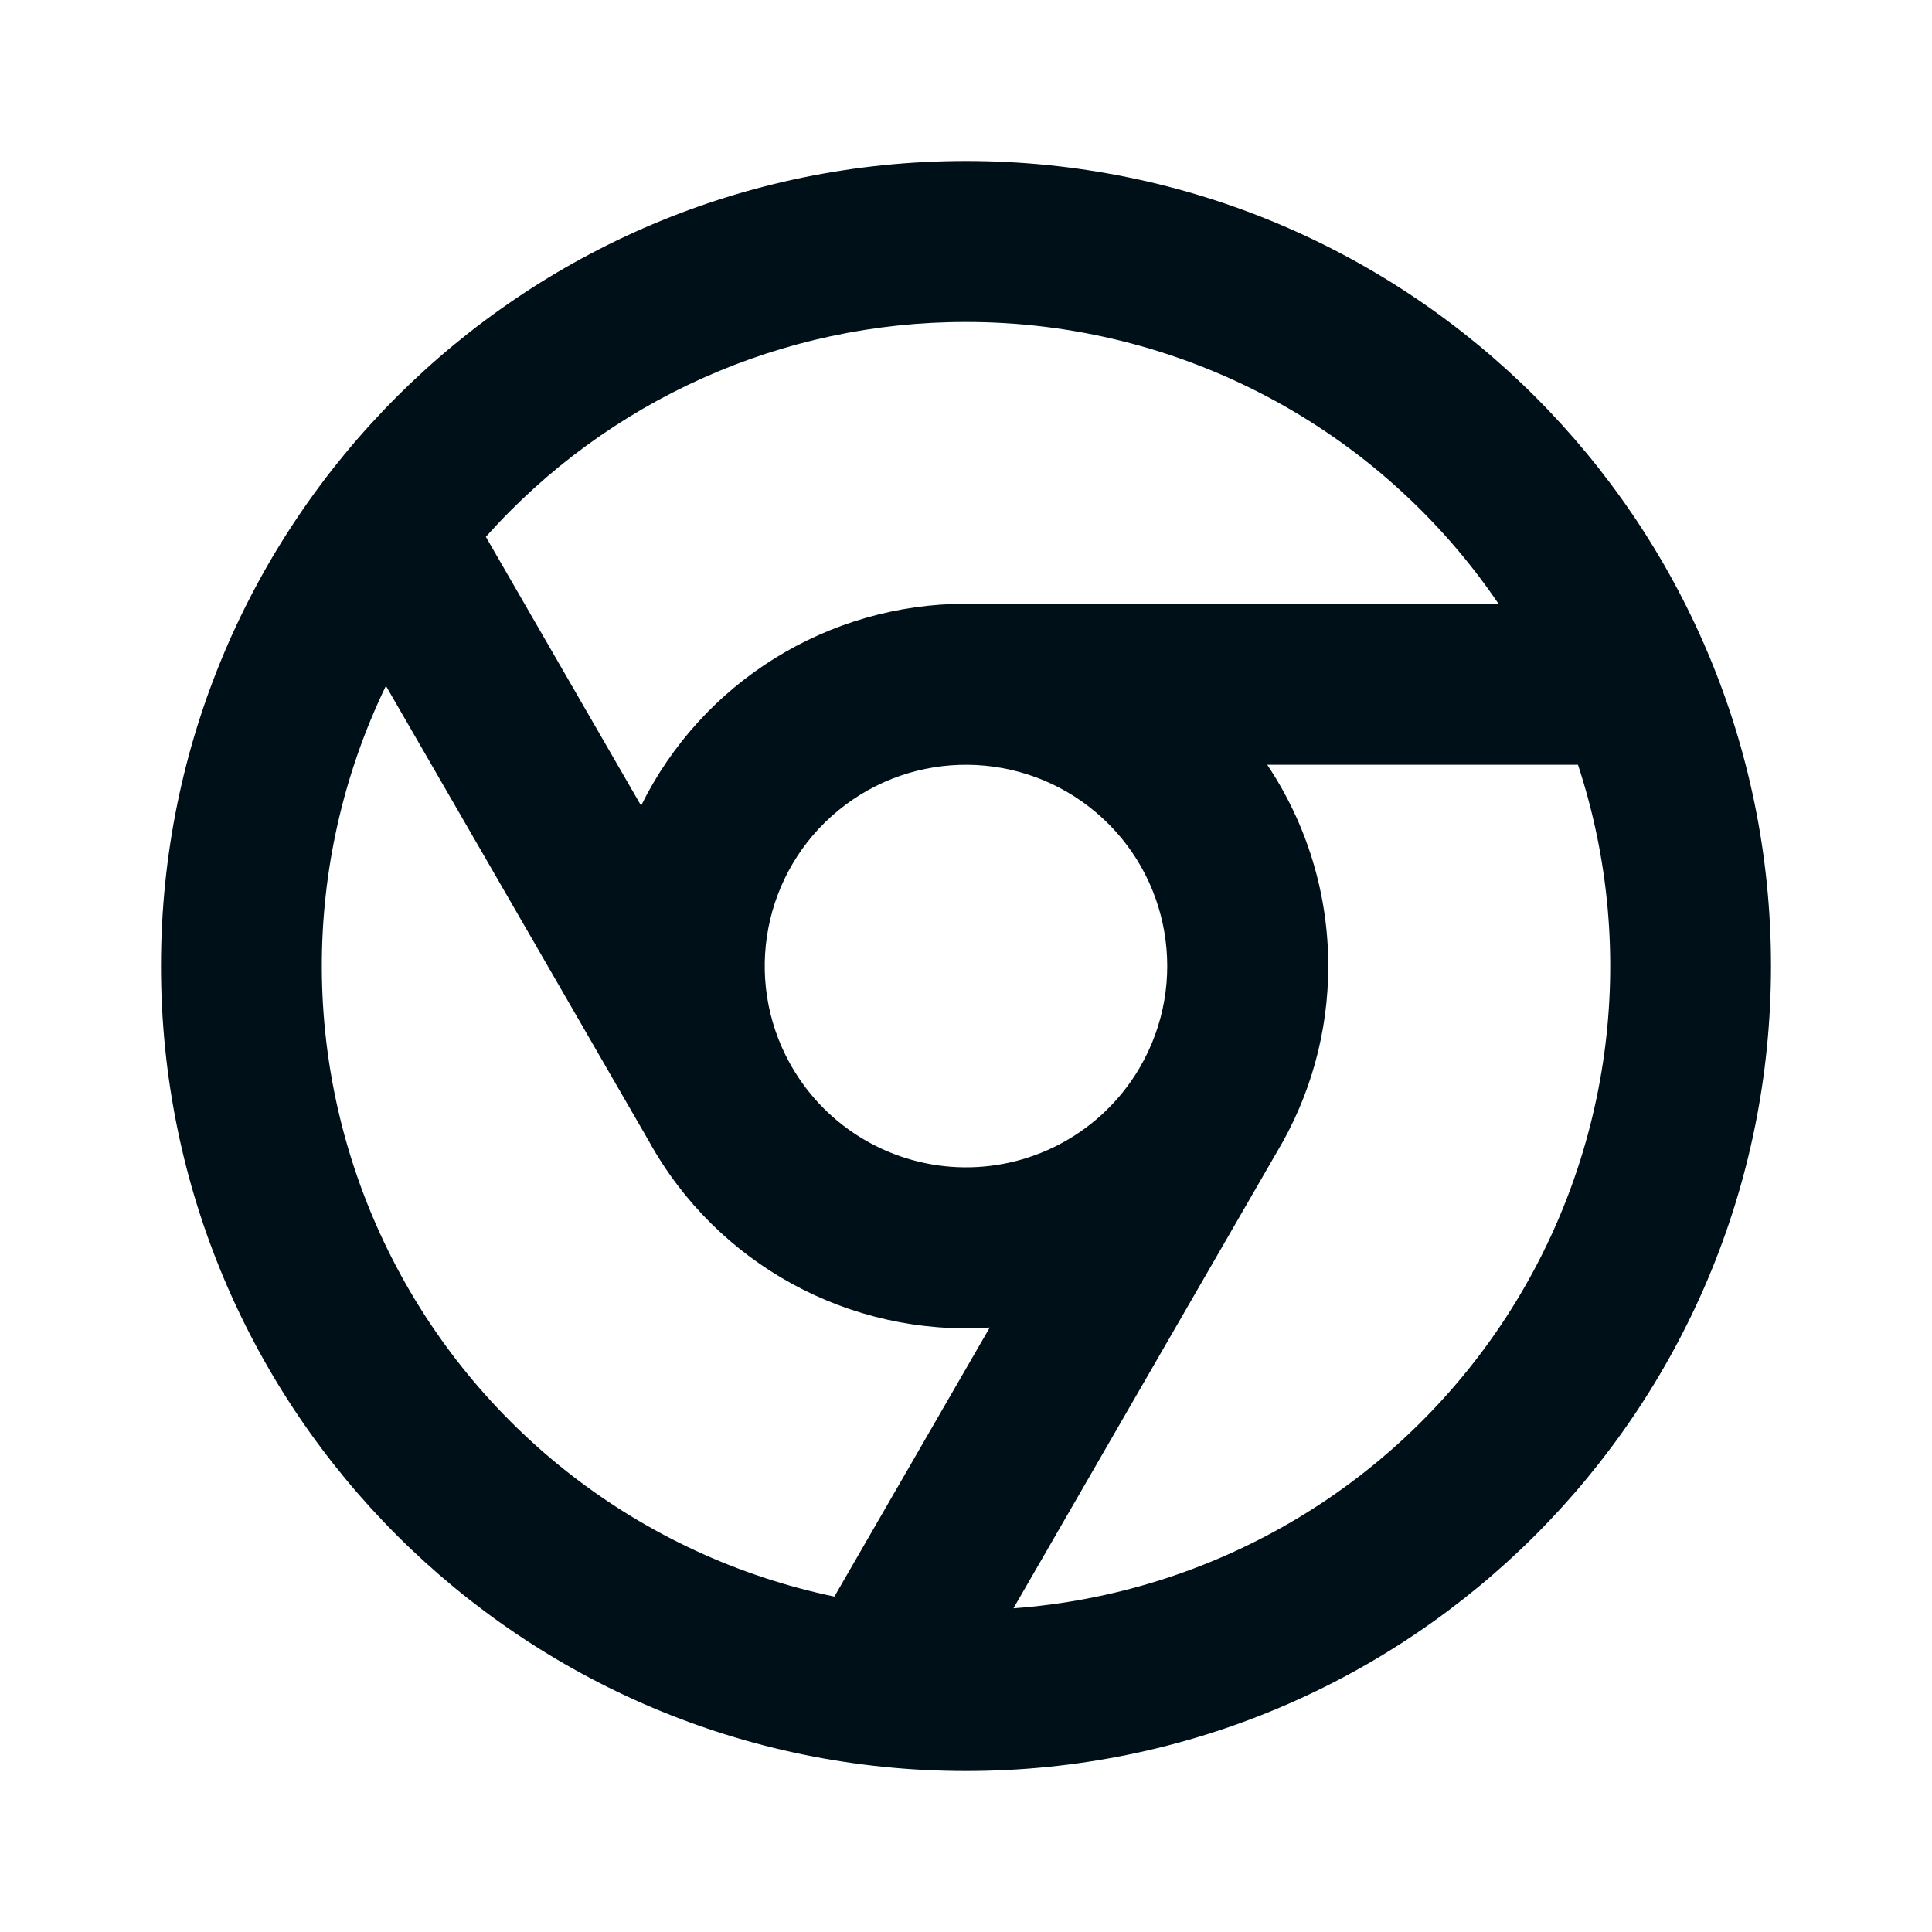 <?xml version="1.0" encoding="UTF-8"?>
<svg width="24px" height="24px" viewBox="0 0 24 24" version="1.1" xmlns="http://www.w3.org/2000/svg" xmlns:xlink="http://www.w3.org/1999/xlink">
    <title>icons/vitamix/logos/chrome-line</title>
    <g id="icons/vitamix/logos/chrome-line" stroke="none" stroke-width="1" fill="none" fill-rule="evenodd">
        <rect id="path" fill-rule="nonzero" x="0" y="0" width="24" height="24"></rect>
        <path d="M10.365,19.833 L12.295,16.491 C10.554,16.606 8.904,15.703 8.061,14.176 L4.794,8.52 C3.723,10.738 3.733,13.325 4.821,15.534 C5.909,17.744 7.953,19.329 10.364,19.833 L10.365,19.833 Z M12.59,19.979 C15.046,19.798 17.282,18.496 18.652,16.45 C20.021,14.403 20.372,11.839 19.602,9.5 L15.742,9.5 C16.237,10.24 16.501,11.11 16.5,12 C16.501,12.817 16.279,13.618 15.858,14.318 L12.59,19.978 L12.59,19.979 Z M14.143,13.288 L14.165,13.25 C14.768,12.205 14.539,10.877 13.619,10.095 C12.699,9.314 11.352,9.301 10.418,10.064 C9.483,10.828 9.228,12.151 9.811,13.208 L9.835,13.25 C10.277,14.017 11.093,14.493 11.978,14.501 C12.864,14.509 13.687,14.047 14.143,13.288 L14.143,13.288 Z M6.035,6.668 L7.964,10.008 C8.722,8.472 10.287,7.5 12,7.5 L18.615,7.5 C17.126,5.309 14.649,3.998 12,4 C9.722,3.997 7.551,4.969 6.035,6.669 L6.035,6.668 Z M12,22 C6.477,22 2,17.523 2,12 C2,6.477 6.477,2 12,2 C17.523,2 22,6.477 22,12 C22,17.523 17.523,22 12,22 Z" id="shape" fill="#001018" fill-rule="nonzero"></path>
    </g>
</svg>